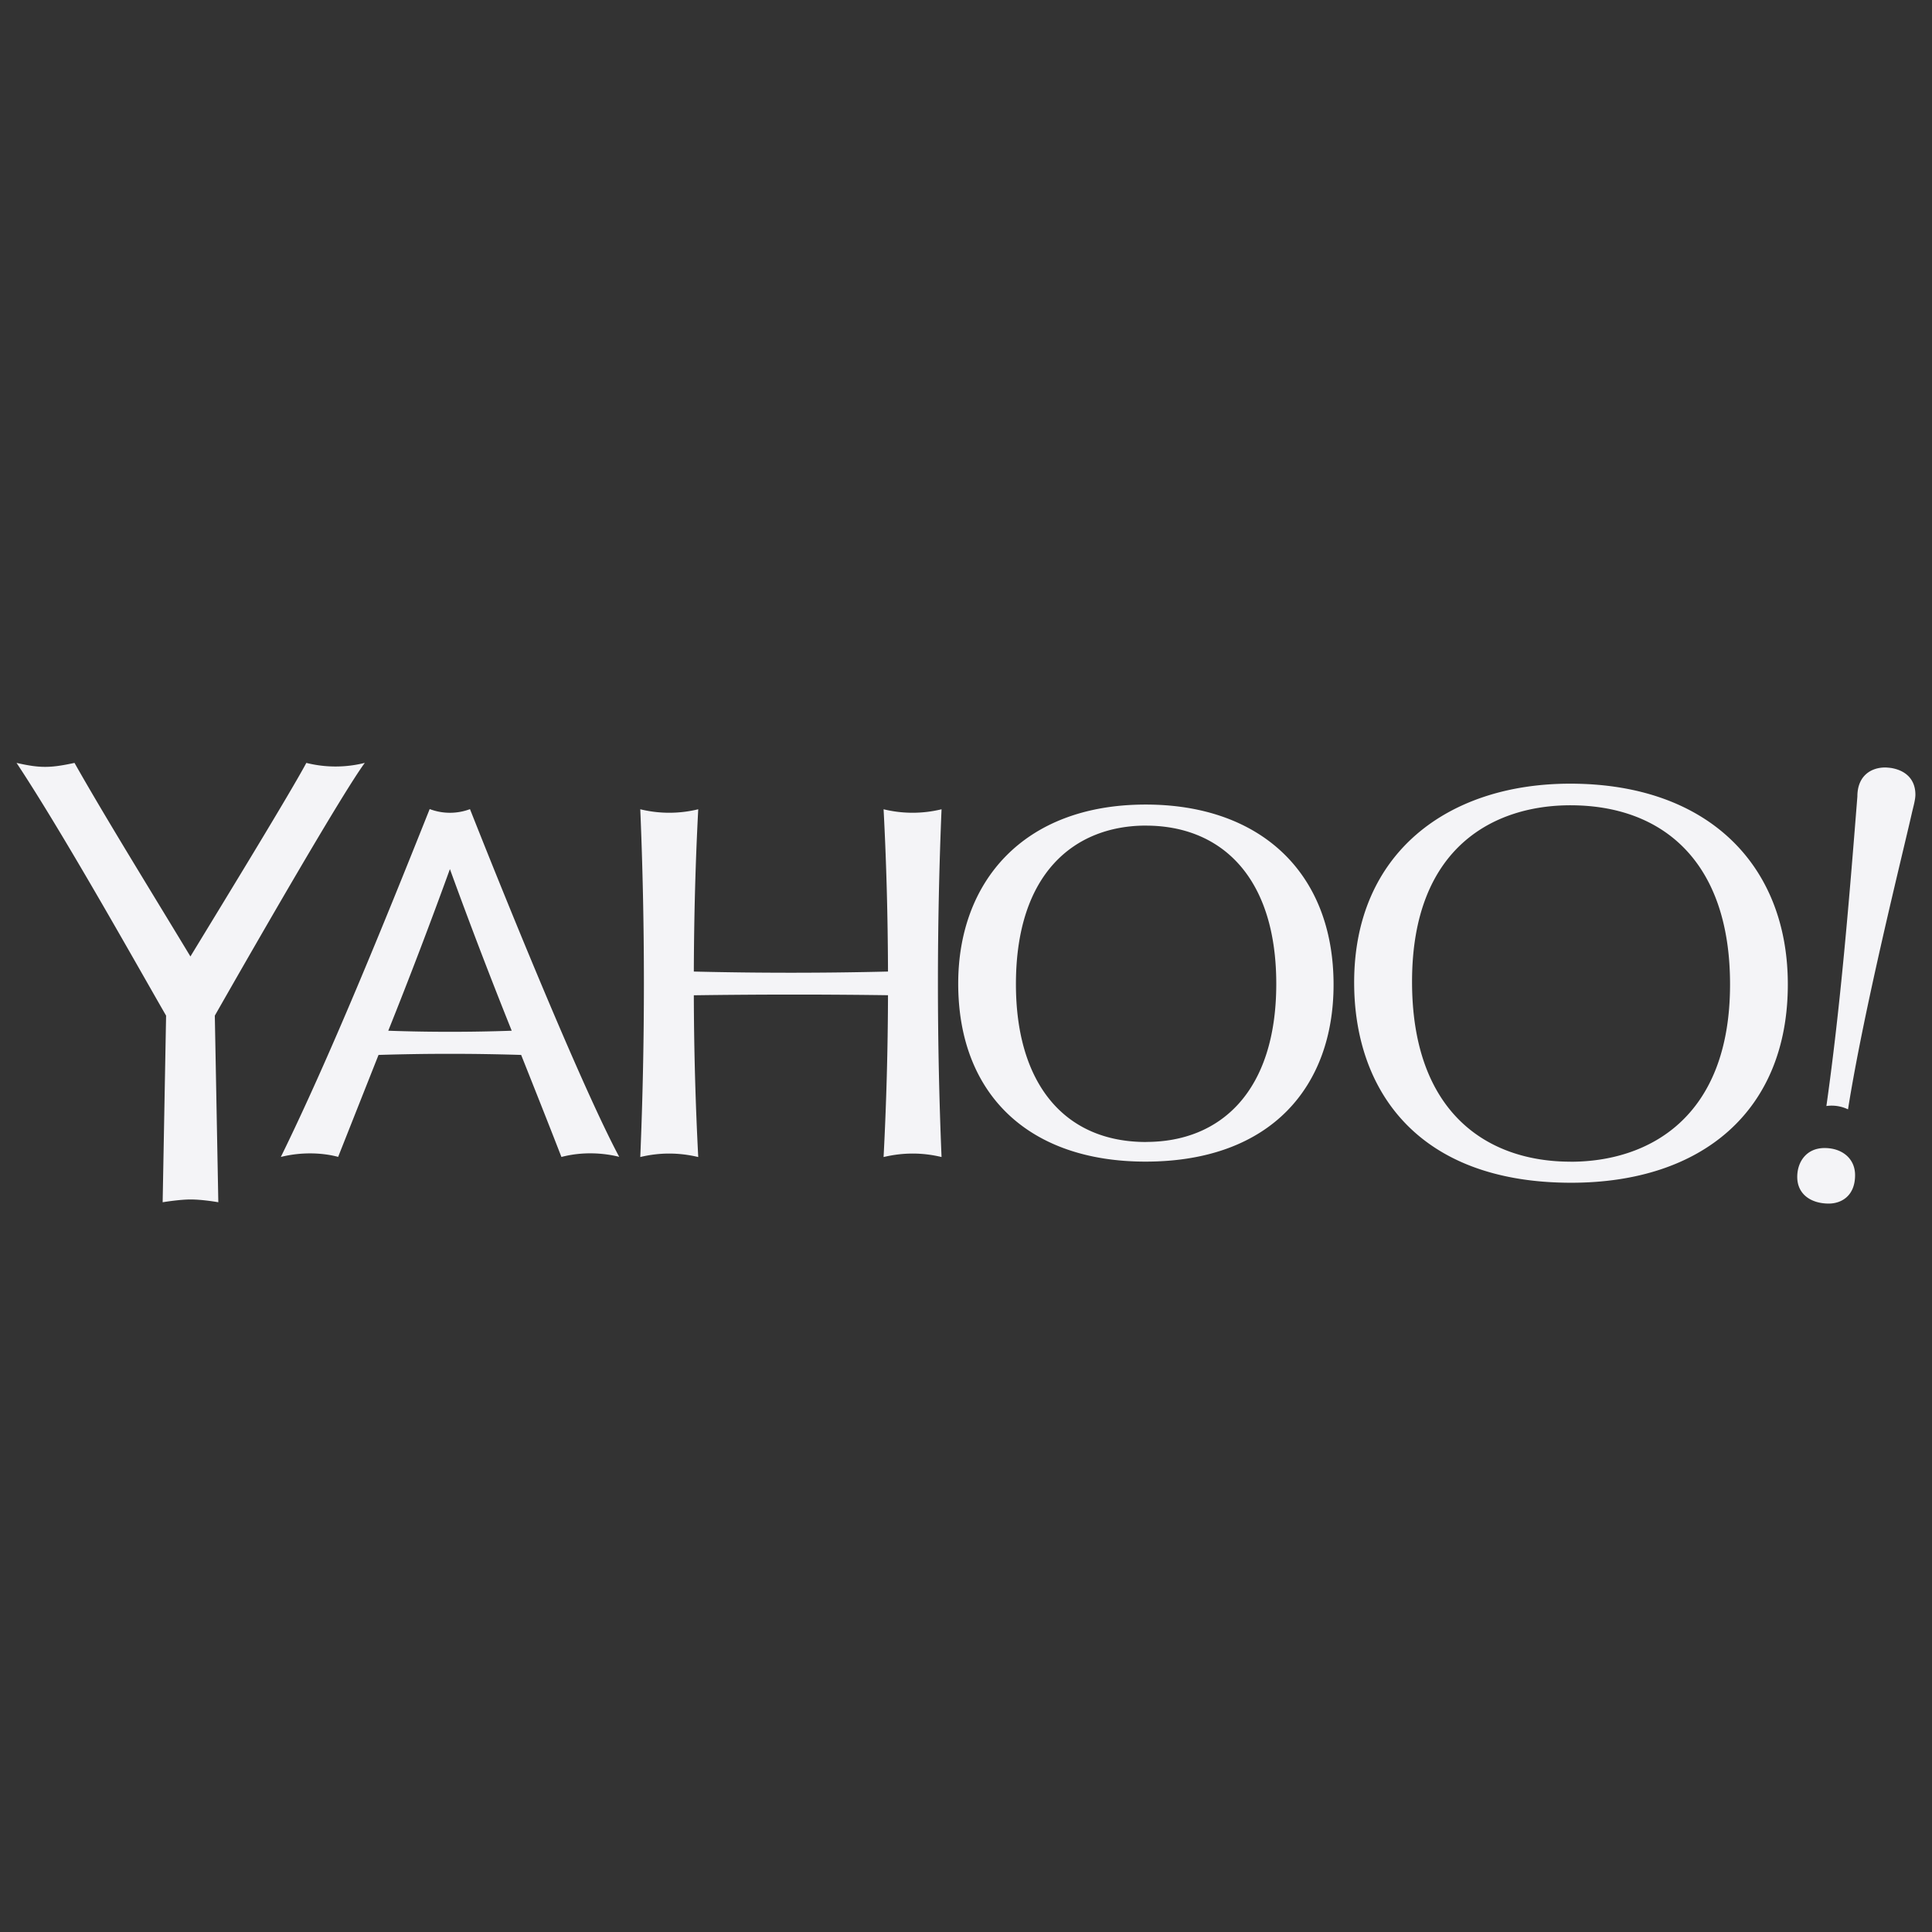<svg height="32" width="32" xmlns="http://www.w3.org/2000/svg"><rect width="100%" height="100%" fill="#333333" stroke="none"/><path d="m7.787 13.402h-.001l.001-.001a.946.946 0 0 1 -.669 0l-.001-.001c-.773 1.94-1.664 4.129-2.465 5.762l.007-.002-.004.002c.366-.091.716-.063.947 0l-.002-.001h.001l.669-1.689.001.001a37.93 37.93 0 0 1 2.361 0c.224.563.448 1.126.667 1.69.35-.092.699-.067.957-.002h.001-.001c-.577-1.078-1.735-3.898-2.472-5.76zm.686 3.67c-.681.024-1.362.024-2.042 0a85.406 85.406 0 0 0 1.021-2.677 87.42 87.42 0 0 0 1.024 2.678zm-3.821 2.093.003-.001-.003.001v.001zm1.39-6.529h-.001a1.989 1.989 0 0 1 -.967 0c-.273.508-1.279 2.153-1.92 3.206-.65-1.076-1.419-2.318-1.92-3.206-.397.085-.564.09-.96 0 .787 1.186 2.048 3.444 2.477 4.186l-.057 3.091s.277-.046.462-.046c.205 0 .46.046.46.046l-.058-3.091c.8-1.404 2.122-3.695 2.484-4.186zm12.934.69c-2.037 0-3.105 1.291-3.105 2.965 0 1.832 1.166 2.949 3.102 2.949 2.093 0 3.115-1.259 3.115-2.93 0-1.863-1.22-2.984-3.111-2.984zm.006 5.589c-1.358 0-2.155-.973-2.155-2.614 0-1.856.983-2.603 2.099-2.626h.053c1.245 0 2.16.848 2.16 2.621 0 1.77-.913 2.618-2.157 2.618zm11.239.1c-.302 0-.453.23-.453.478 0 .292.233.442.522.442.209 0 .436-.127.436-.471 0-.276-.216-.449-.505-.449zm1.102-6.295s-.06-.008-.1-.008c-.23 0-.459.135-.459.48-.137 1.734-.279 3.472-.513 5.126l-.001.001h.002a.623.623 0 0 1 .358.056l-.001-.001c.266-1.68.897-4.197 1.058-4.909.023-.1.058-.219.058-.303 0-.254-.161-.402-.402-.442zm-5.316.26c-2.028 0-3.578 1.152-3.578 3.293 0 1.764 1.031 3.317 3.595 3.317 2.171 0 3.588-1.193 3.588-3.286 0-1.973-1.322-3.324-3.605-3.324zm.005 6.261c-1.373 0-2.624-.806-2.624-2.981 0-2.255 1.387-2.922 2.622-2.922 1.523 0 2.645.925 2.645 2.966 0 2.218-1.357 2.938-2.642 2.938zm-11.377-5.837c.047.895.07 1.791.073 2.688a66.309 66.309 0 0 1 -3.216 0c.003-.897.026-1.793.073-2.688a2.024 2.024 0 0 1 -.96 0 69.15 69.15 0 0 1 0 5.76c.312-.075.631-.078.959 0l-.002-.001.003.001a54.508 54.508 0 0 1 -.073-2.679c1.072-.015 2.144-.016 3.216-.001a54.515 54.515 0 0 1 -.073 2.68l.003-.001-.002.001c.328-.078.647-.075.959 0a69.15 69.15 0 0 1 0-5.76 2.024 2.024 0 0 1 -.96 0z" fill="#f4f4f7"/></svg>